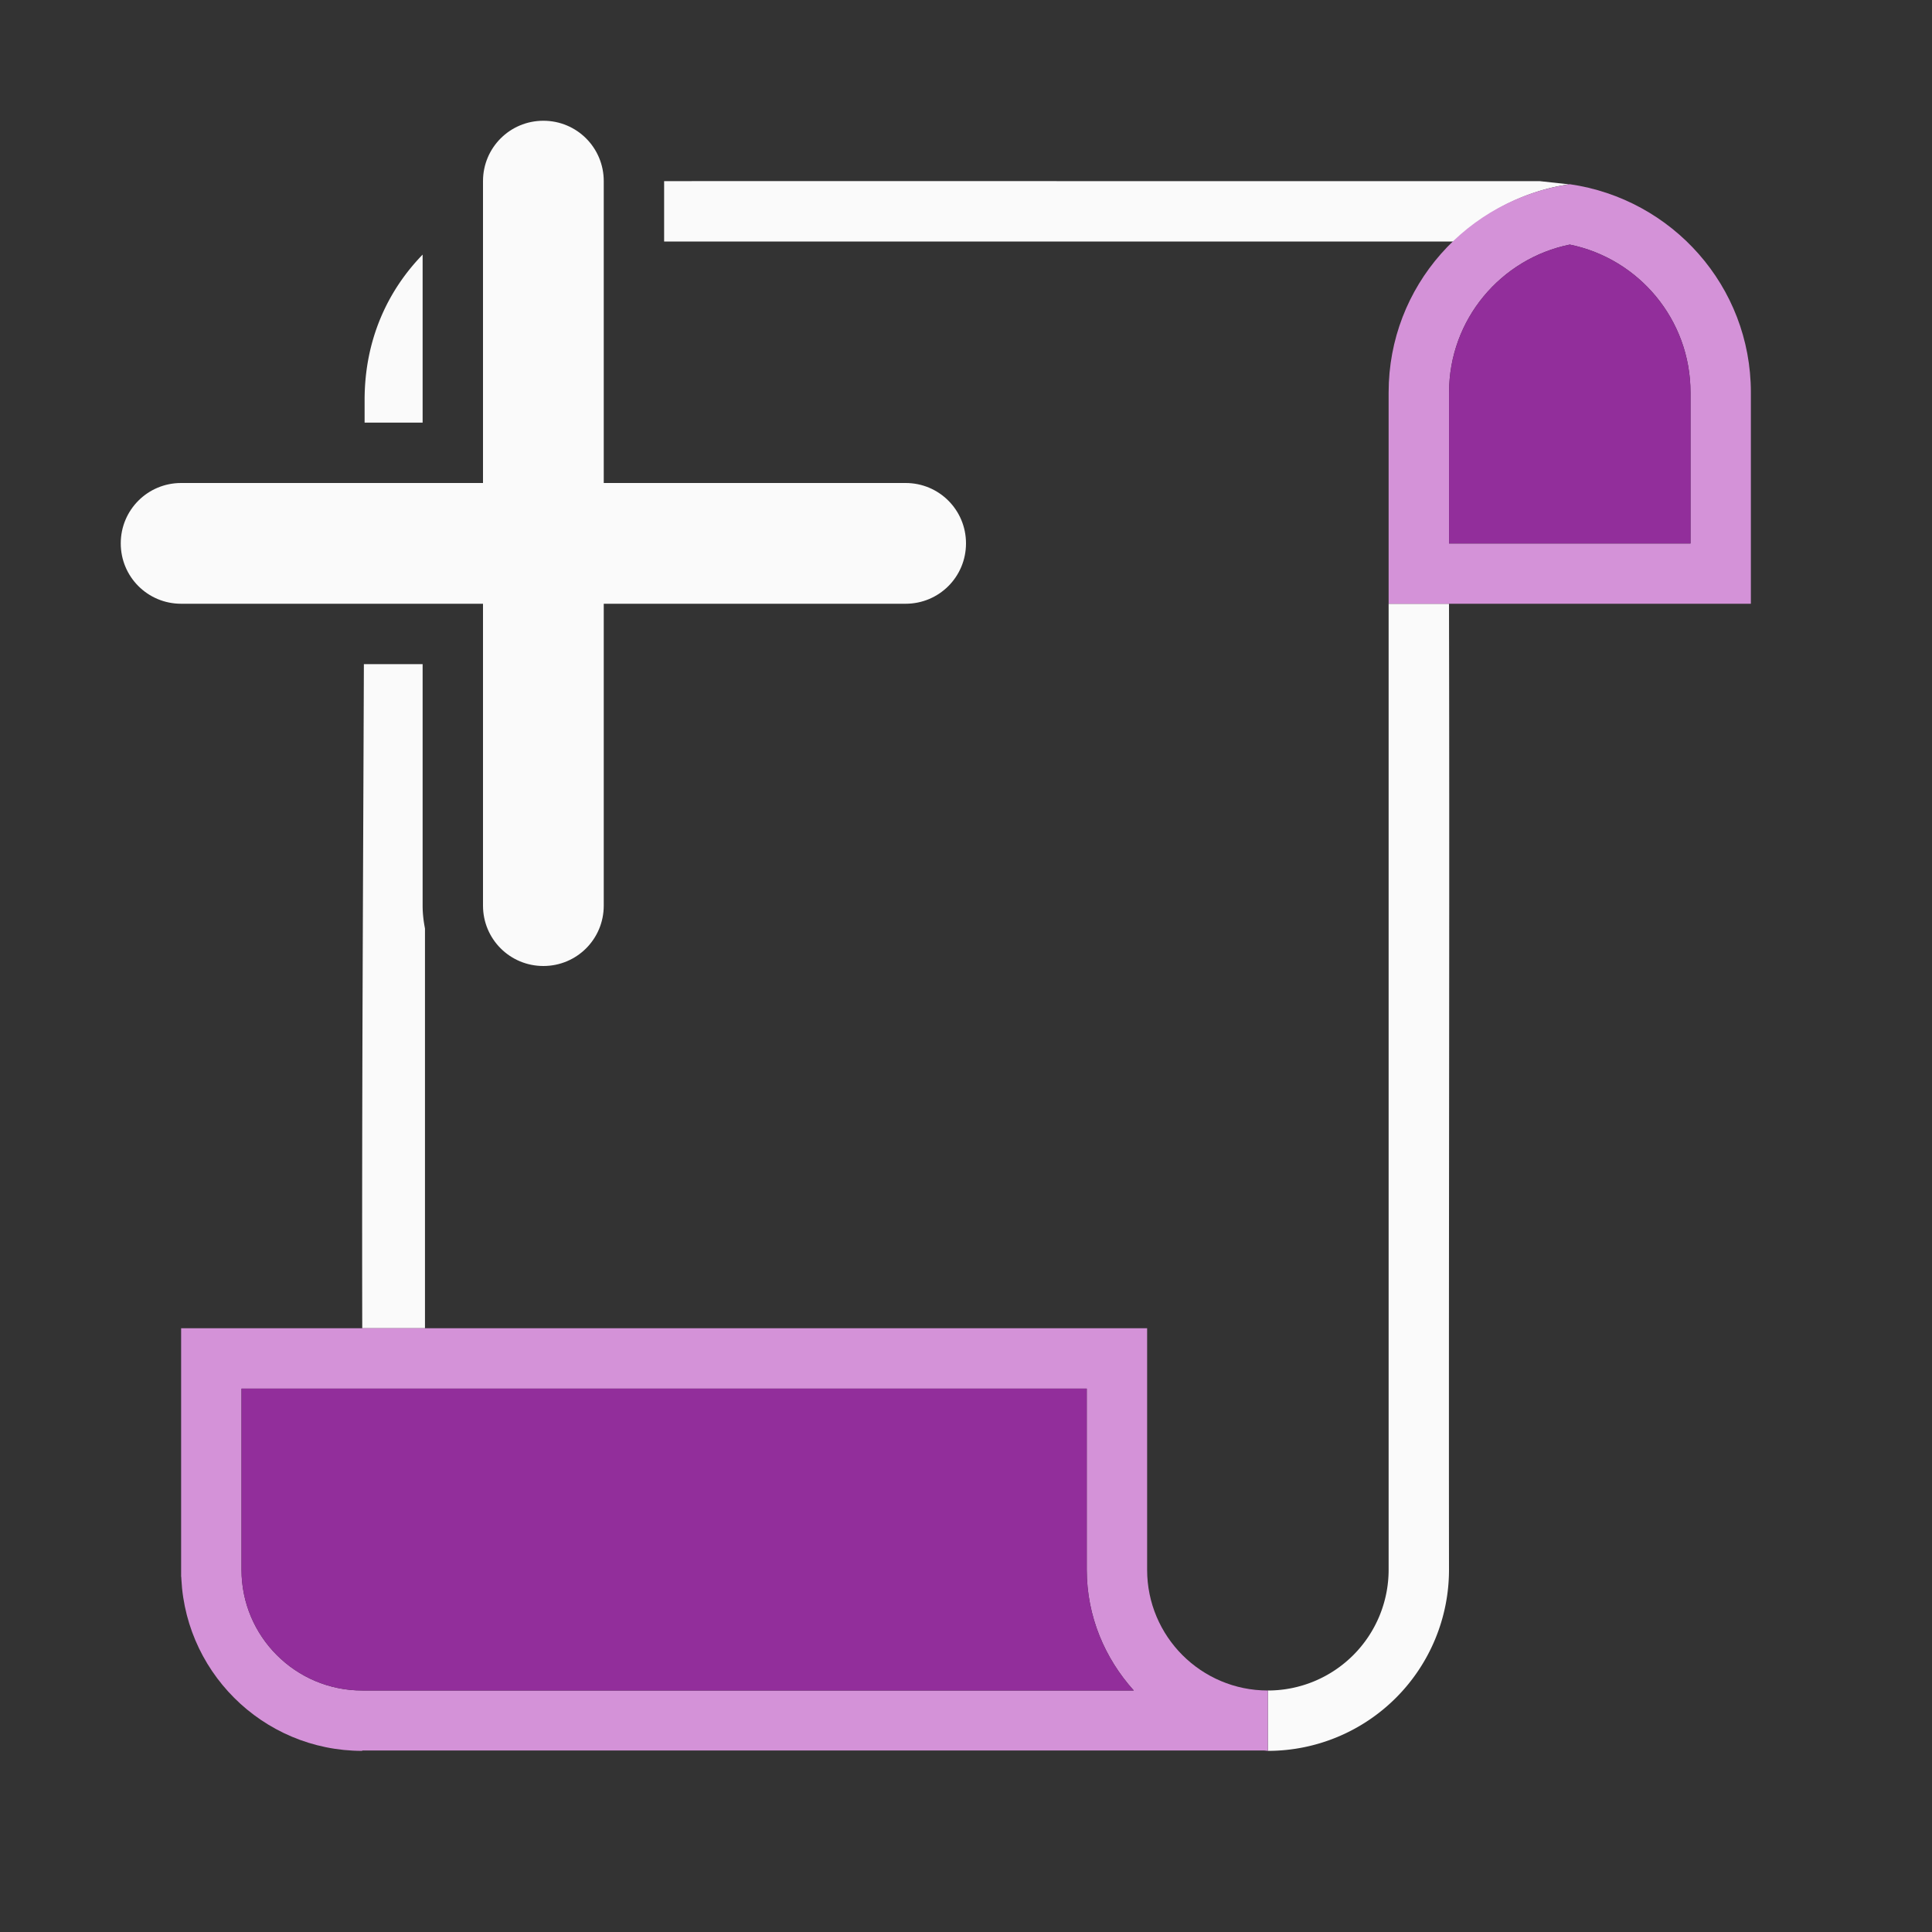 <svg viewBox="0 0 32 32" xmlns="http://www.w3.org/2000/svg"><rect x="0" y="0" width="32" height="32" fill="#333333" stroke="none"/><g stroke-width="1"><path d="m11 3v1h13.082c.514-.492 1.168-.838 1.906-.947l-.488-.053c-4.361.001-9.992-.001-14.5 0zm-4 1.217c-.573.59-.961 1.402-.961 2.408 0.0.127-0.0.249 0 .375h.961zm16 5.783v16a2 2 0 0 1 -2 2v1a3 3 0 0 0 3-3c-.006-5.196.011-10.809 0-16zm-16.973 1c-.013 3.659-.035 7.293-.027 11h1.039v-6.621c-.024-.123-.039-.249-.039-.379v-4zm-1.883 17.002c.152.143.312.277.486.393-.173-.116-.336-.249-.486-.393zm.746.535c.114.063.223.133.344.184-.121-.051-.23-.12-.344-.184z" fill="#fafafa"/><circle cx="-24.839" cy="20.314" fill="#f00" r="0"/><path d="m3 22v3.994.006c-0 1.657 1.343 3 3 3v-.006h14.941c.02 0.0.039.006.059.006v-.006-.994c-1.105 0-2-.895-2-2v-4zm0 4v.119h.006zm1-3h.029 13.971v3c0 .772.3 1.468.779 2h-12.779c-1.105 0-2-.895-2-2v-2.969z" fill="#d492d8"/><path d="m26 3.051c-1.694.245-3 1.688-3 3.449v3.5h6c0-1.167 0-2.333 0-3.5 0-1.762-1.306-3.205-3-3.449zm0 1c1.141.232 2 1.24 2 2.449v2.475.027h-.029-3.941-.029v-.027c0-.825 0-1.65 0-2.475 0-1.209.859-2.218 2-2.449z" fill="#d492d8"/><g fill="#922e9b"><path d="m4 23h.029 13.971v3c0 .772.3 1.468.779 2h-12.779c-1.105 0-2-.895-2-2v-2.969z"/><path d="m26 4.051c1.141.232 2 1.24 2 2.449v2.475.027h-.029-3.941-.029v-.027-2.475c0-1.209.859-2.218 2-2.449z"/></g></g><path d="m9 2c-.554 0-1 .446-1 1v5h-5c-.554 0-1 .446-1 1s.446 1 1 1h5v5c0 .554.446 1 1 1s1-.446 1-1v-5h5c.554 0 1-.446 1-1s-.446-1-1-1h-5v-5c0-.554-.446-1-1-1z" fill="#fafafa"/></svg>